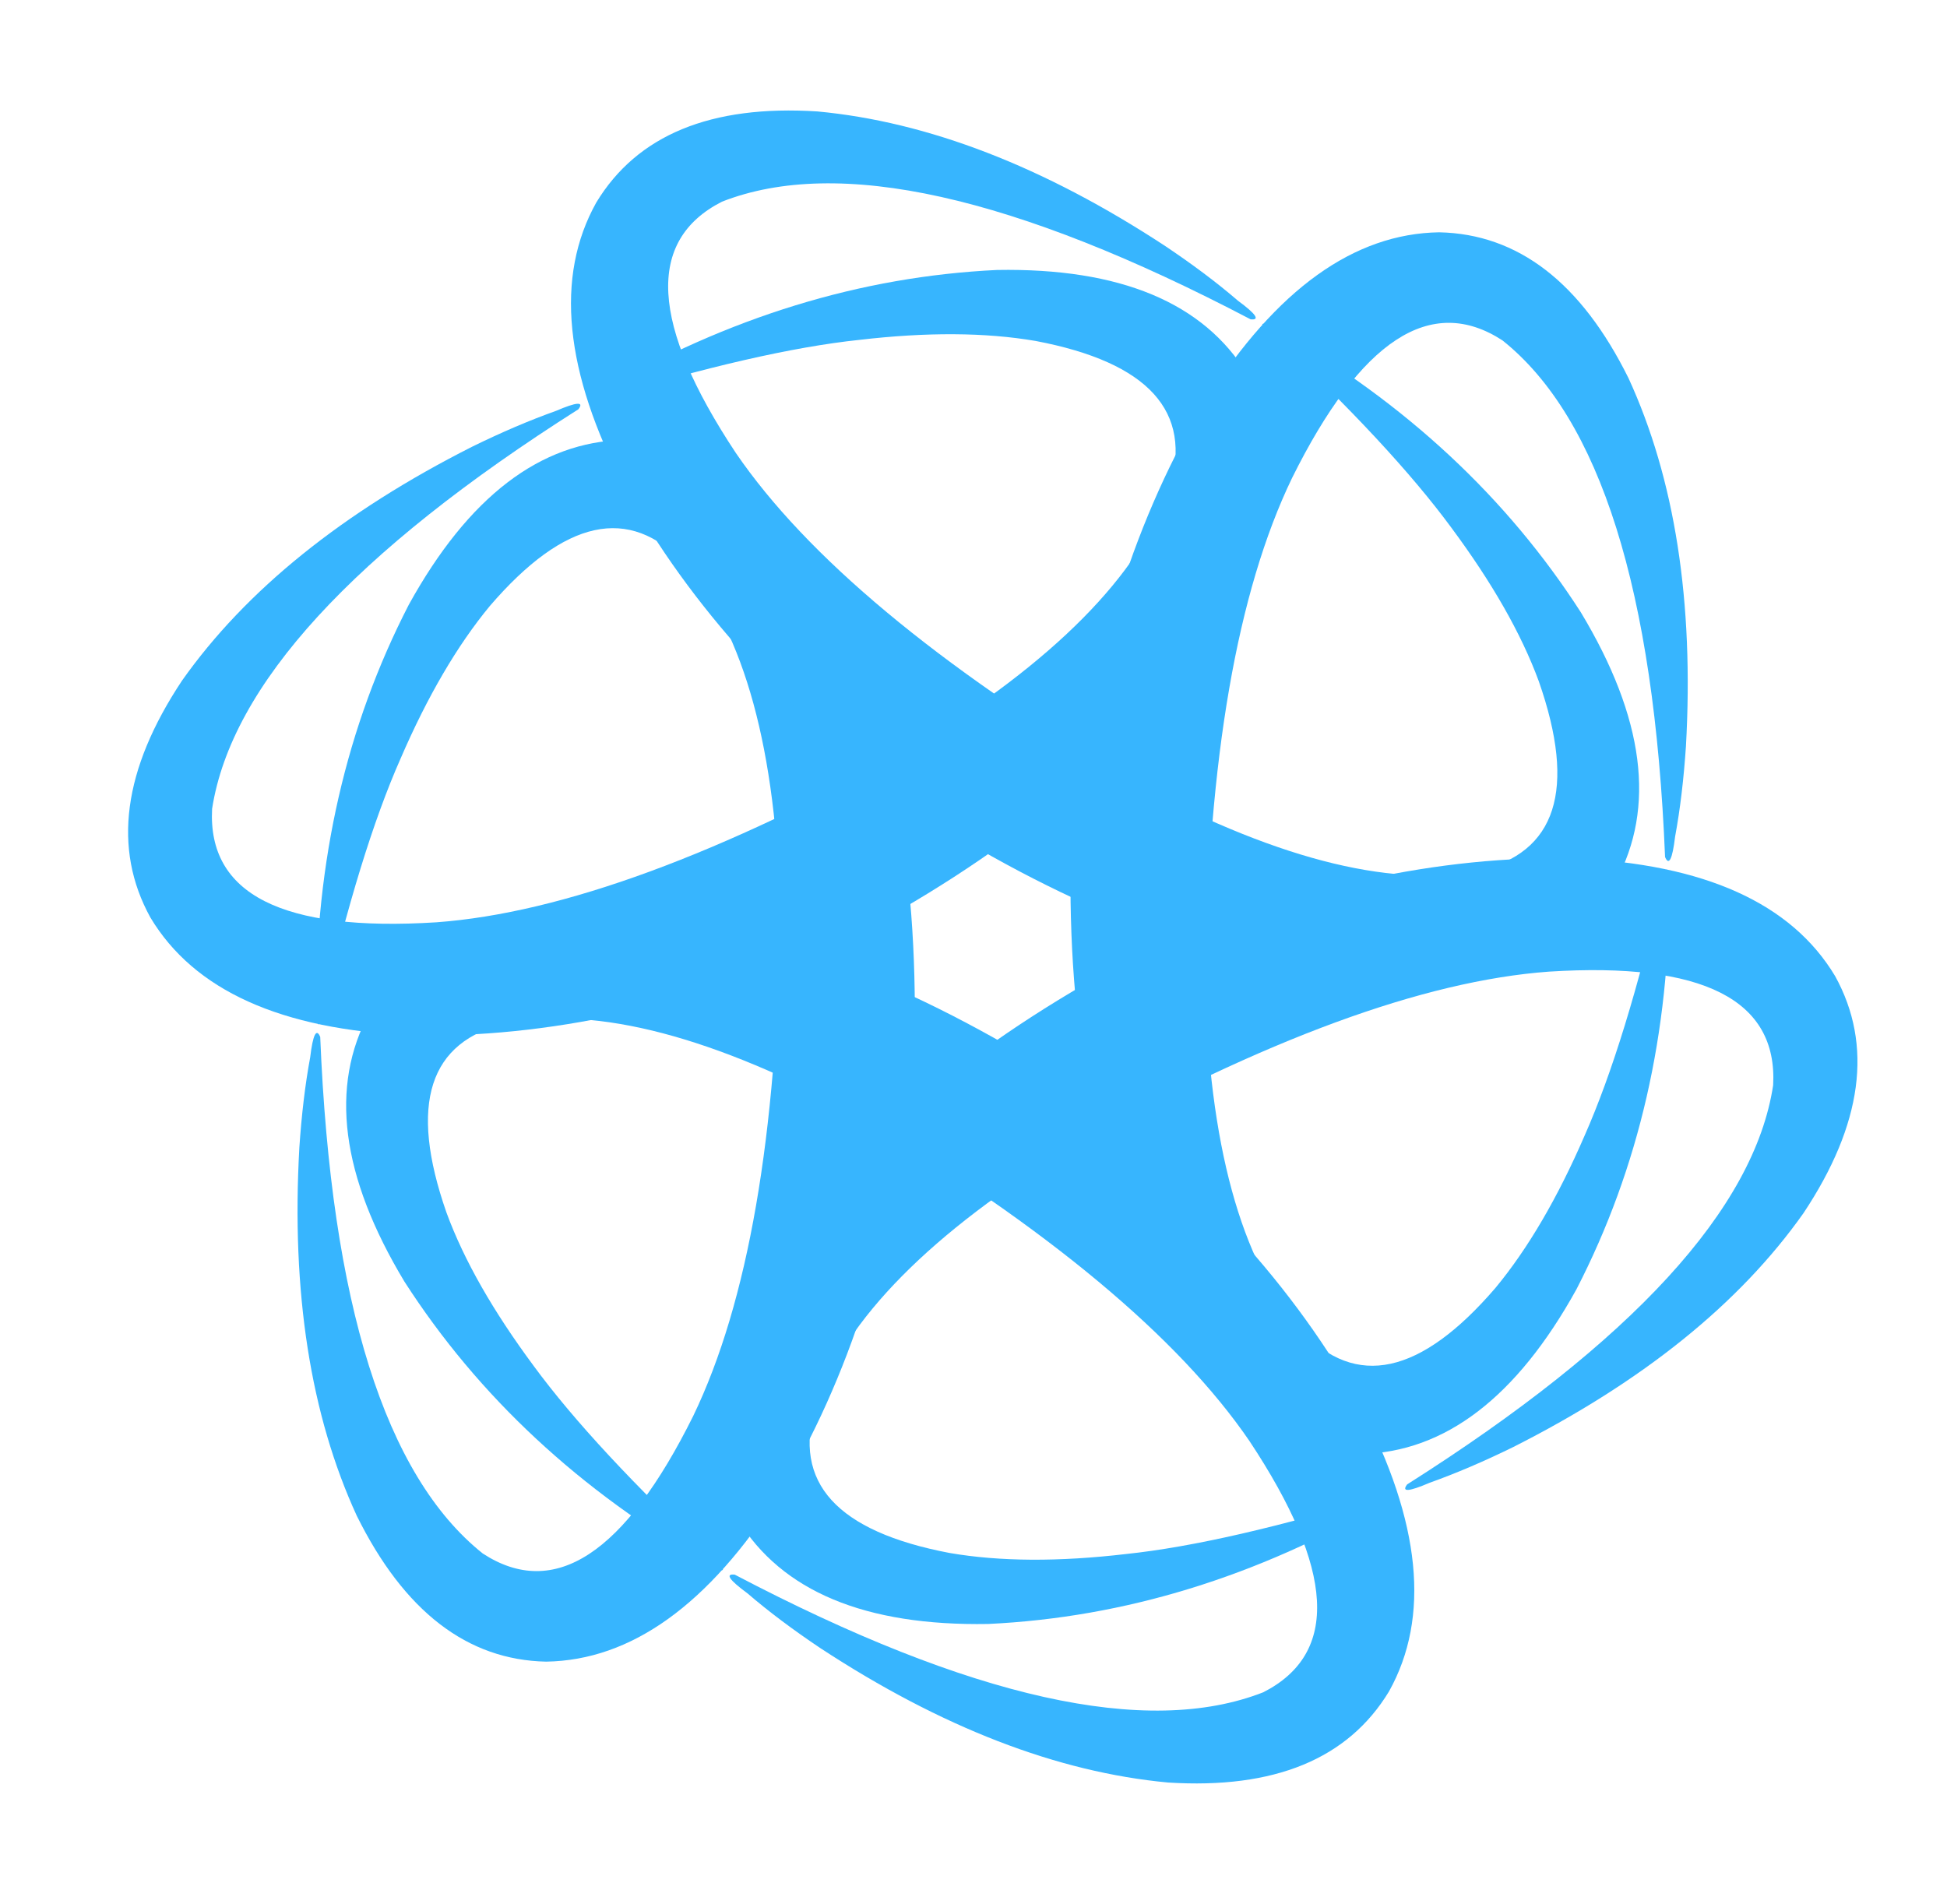 <?xml version="1.0" encoding="UTF-8"?>
<svg xmlns="http://www.w3.org/2000/svg" xmlns:xlink="http://www.w3.org/1999/xlink" width="1000px" height="978px" viewBox="880 605 80 278" version="1.1">
<g id="surface1">
<path style=" stroke:none;fill-rule:nonzero;fill:rgb(21.569%,70.98%,99.608%);fill-opacity:1;" d="M 869.004 669.227 C 856.742 669.504 846.258 677.539 837.559 693.289 C 828.422 711.016 823.91 730.723 823.992 752.406 C 824.148 755.02 824.426 755.254 824.859 753.156 C 828.539 737.211 832.375 724.746 836.371 715.723 C 840.285 706.664 844.637 699.223 849.383 693.484 C 860.301 680.781 869.754 678.727 877.781 687.312 C 886.562 697.441 891.23 714.535 891.785 738.516 C 891.309 770.766 887.078 795.145 879.09 811.723 C 869.082 831.902 858.797 838.633 848.355 831.824 C 834.117 820.469 826.207 795.301 824.625 756.402 C 824.07 755.059 823.555 756.047 823.16 759.371 C 822.41 763.406 821.895 767.84 821.578 772.547 C 820.391 793.68 823.199 811.605 829.965 826.324 C 836.887 840.293 846.102 847.375 857.609 847.613 C 870.031 847.414 881.344 839.305 891.586 823.199 C 901.793 806.383 908.359 785.883 911.246 761.625 C 912.312 735.824 908.832 713.863 900.844 695.742 C 892.773 678.488 882.211 669.625 869.199 669.148 "/>
<path style=" stroke:none;fill-rule:nonzero;fill:rgb(21.569%,70.98%,99.608%);fill-opacity:1;" d="M 959.973 659.652 C 953.605 649.207 941.426 644.102 923.426 644.418 C 903.531 645.367 884.191 651.305 865.441 662.223 C 863.266 663.648 863.188 664.043 865.203 663.371 C 880.867 658.582 893.566 655.656 903.336 654.625 C 913.145 653.48 921.727 653.52 929.082 654.785 C 945.539 657.91 952.062 665.074 948.621 676.312 C 944.23 688.973 931.773 701.559 911.285 714.062 C 883.121 729.773 859.906 738.32 841.59 739.664 C 819.086 741.09 808.168 735.551 808.84 723.086 C 811.648 705.039 829.449 685.609 862.316 664.758 C 863.188 663.609 862.082 663.688 859.035 664.996 C 855.16 666.379 851.086 668.121 846.812 670.219 C 827.945 679.754 813.785 691.152 804.453 704.367 C 795.828 717.348 794.285 728.902 799.824 738.953 C 806.191 749.598 818.887 755.336 837.953 756.164 C 857.609 756.602 878.652 752.051 901.078 742.395 C 923.941 730.406 941.227 716.438 952.895 700.449 C 963.812 684.82 966.184 671.246 960.094 659.73 "/>
<path style=" stroke:none;fill-rule:nonzero;fill:rgb(21.569%,70.98%,99.608%);fill-opacity:1;" d="M 1013.766 733.688 C 1019.621 722.926 1017.961 709.828 1008.664 694.395 C 997.867 677.617 983.074 663.848 964.246 653.082 C 961.914 651.898 961.555 652.016 963.137 653.441 C 975.125 664.598 983.984 674.176 989.797 682.09 C 995.691 690.043 999.961 697.48 1002.535 704.484 C 1008.07 720.312 1005.105 729.535 993.672 732.145 C 980.504 734.68 963.414 730.168 942.332 718.691 C 914.688 702.152 895.66 686.285 885.297 671.129 C 872.84 652.332 872.168 640.105 883.281 634.445 C 900.25 627.797 925.957 633.535 960.449 651.621 C 961.871 651.777 961.281 650.867 958.59 648.891 C 955.465 646.199 951.906 643.547 947.949 640.895 C 930.27 629.301 913.34 622.773 897.203 621.27 C 881.66 620.281 870.902 624.711 864.93 634.566 C 858.875 645.406 860.262 659.297 869.082 676.191 C 878.535 693.445 893.012 709.395 912.551 723.996 C 934.344 737.805 955.109 745.797 974.766 747.895 C 993.754 749.52 1006.727 744.809 1013.609 733.77 "/>
<path style=" stroke:none;fill-rule:nonzero;fill:rgb(21.569%,70.98%,99.608%);fill-opacity:1;" d="M 976.586 817.301 C 988.848 817.027 999.328 808.992 1008.031 793.242 C 1017.168 775.516 1021.676 755.809 1021.598 734.125 C 1021.441 731.512 1021.164 731.277 1020.727 733.371 C 1017.051 749.32 1013.211 761.785 1009.219 770.809 C 1005.301 779.867 1000.953 787.309 996.203 793.047 C 985.289 805.746 975.836 807.805 967.805 799.219 C 959.023 789.09 954.359 771.992 953.805 748.016 C 954.277 715.766 958.512 691.387 966.5 674.809 C 976.508 654.625 986.793 647.898 997.234 654.707 C 1011.473 666.062 1019.383 691.23 1020.965 730.129 C 1021.52 731.473 1022.035 730.484 1022.43 727.16 C 1023.18 723.125 1023.695 718.691 1024.012 713.984 C 1025.199 692.852 1022.391 674.926 1015.625 660.207 C 1008.703 646.238 999.488 639.156 987.977 638.918 C 975.559 639.113 964.246 647.227 954 663.332 C 943.797 680.148 937.23 700.648 934.344 724.906 C 933.277 750.703 936.758 772.668 944.746 790.789 C 952.816 808.043 963.375 816.906 976.391 817.383 "/>
<path style=" stroke:none;fill-rule:nonzero;fill:rgb(21.569%,70.98%,99.608%);fill-opacity:1;" d="M 831.82 752.84 C 825.969 763.605 827.629 776.703 836.926 792.137 C 847.723 808.914 862.516 822.684 881.344 833.449 C 883.676 834.633 884.031 834.516 882.449 833.09 C 870.465 821.934 861.605 812.355 855.793 804.441 C 849.898 796.488 845.625 789.051 843.055 782.043 C 837.52 766.215 840.484 756.996 851.914 754.387 C 865.086 751.852 882.172 756.363 903.254 767.84 C 930.902 784.379 949.93 800.246 960.289 815.402 C 972.75 834.199 973.422 846.426 962.309 852.086 C 945.34 858.734 919.629 852.996 885.141 834.91 C 883.715 834.754 884.309 835.664 887 837.641 C 890.125 840.332 893.684 842.984 897.637 845.637 C 915.32 857.23 932.246 863.758 948.387 865.262 C 963.93 866.25 974.688 861.82 980.66 851.965 C 986.711 841.125 985.328 827.234 976.508 810.34 C 967.055 793.086 952.578 777.137 933.039 762.535 C 911.246 748.727 890.48 740.734 870.82 738.637 C 851.836 737.012 838.863 741.723 831.98 752.762 "/>
<path style=" stroke:none;fill-rule:nonzero;fill:rgb(21.569%,70.98%,99.608%);fill-opacity:1;" d="M 885.613 826.879 C 891.984 837.324 904.164 842.43 922.16 842.113 C 942.059 841.164 961.398 835.227 980.145 824.305 C 982.32 822.883 982.402 822.484 980.383 823.16 C 964.719 827.945 952.023 830.875 942.254 831.902 C 932.445 833.051 923.863 833.012 916.504 831.746 C 900.051 828.621 893.523 821.457 896.965 810.219 C 901.355 797.555 913.816 784.973 934.305 772.469 C 962.465 756.758 985.684 748.211 1003.996 746.867 C 1026.504 745.441 1037.418 750.98 1036.746 763.445 C 1034.02 781.453 1016.219 800.879 983.312 821.734 C 982.441 822.883 983.547 822.805 986.594 821.496 C 990.469 820.113 994.543 818.371 998.816 816.273 C 1017.684 806.738 1031.844 795.34 1041.176 782.125 C 1049.801 769.145 1051.344 757.59 1045.805 747.539 C 1039.438 736.895 1026.738 731.156 1007.715 730.324 C 988.059 729.891 967.016 734.441 944.59 744.098 C 921.727 756.086 904.441 770.055 892.773 786.043 C 881.855 801.672 879.484 815.246 885.574 826.762 "/>
</g>
</svg>
